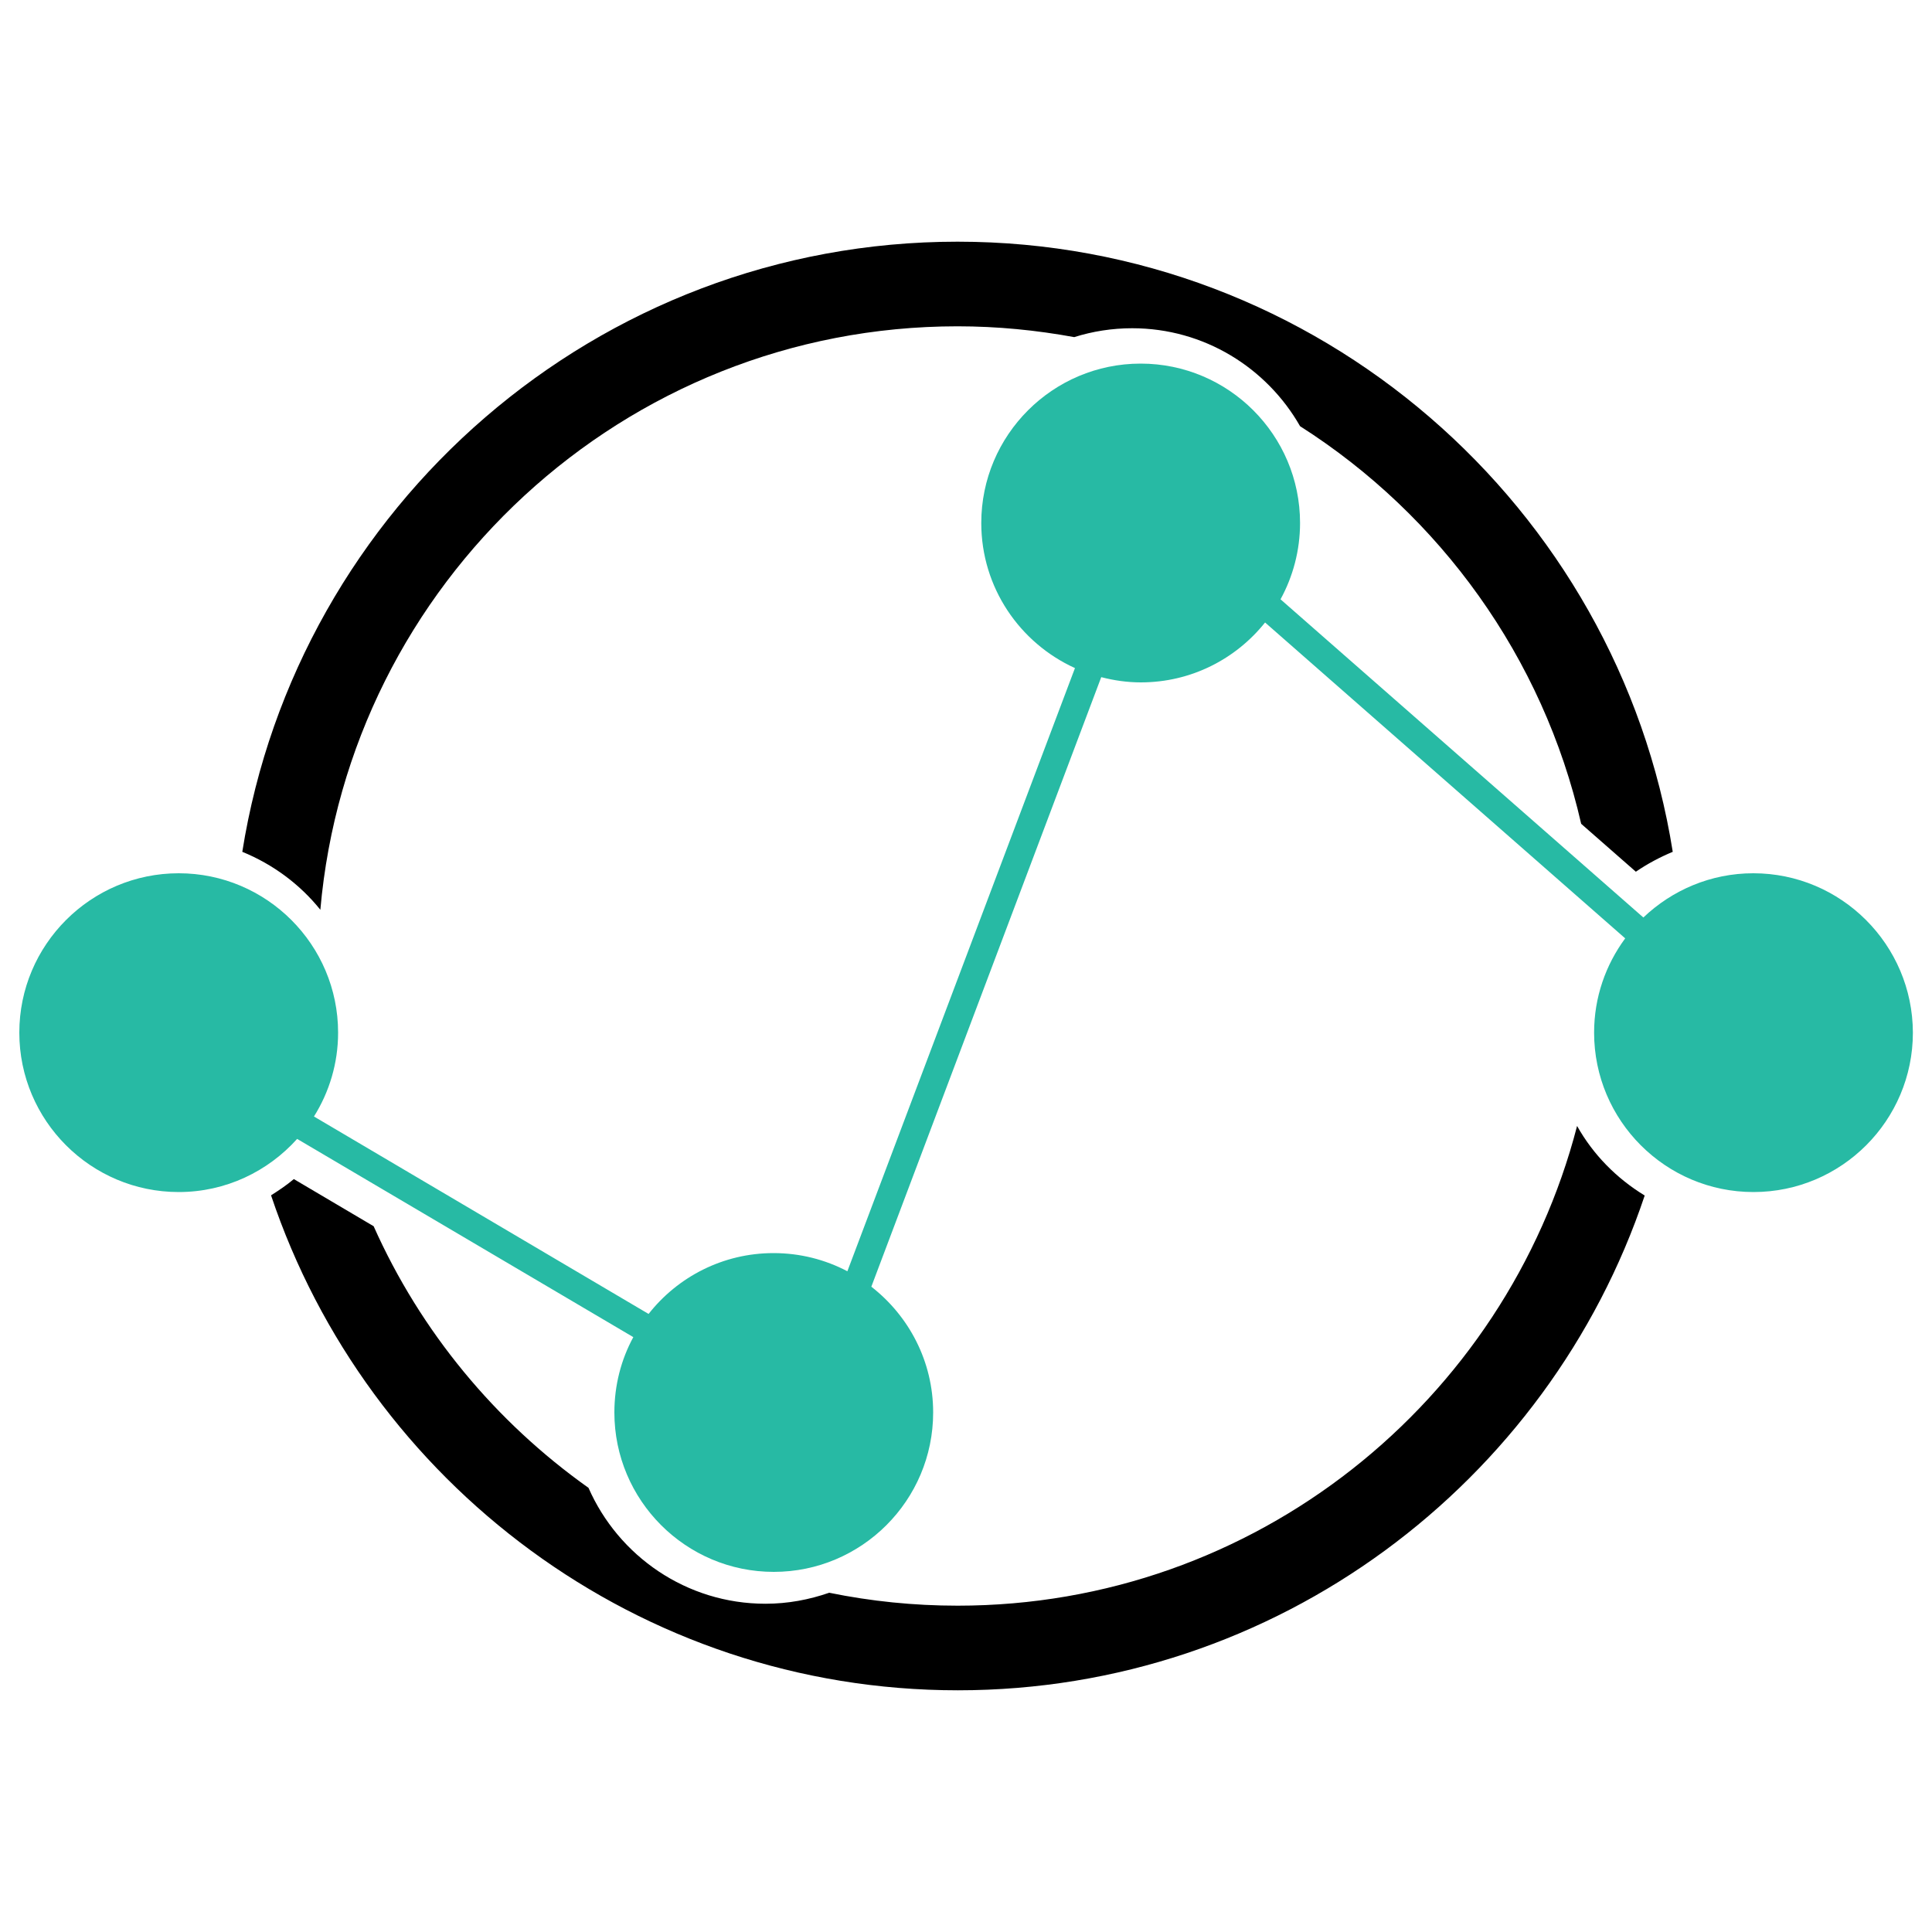 <svg width="95" height="95" viewBox="0 0 95 95" fill="none" xmlns="http://www.w3.org/2000/svg">
<path d="M86.213 42.94C84.113 42.94 82.213 43.776 80.807 45.115L62.966 29.469C63.574 28.357 63.926 27.075 63.926 25.716C63.926 21.394 60.411 17.879 56.088 17.879C51.766 17.879 48.251 21.394 48.251 25.716C48.251 28.889 50.141 31.616 52.858 32.851L41.667 62.51C40.584 61.94 39.349 61.617 38.038 61.617C35.549 61.617 33.326 62.785 31.892 64.609L15.438 54.9C16.188 53.703 16.625 52.288 16.625 50.777C16.625 46.455 13.11 42.94 8.788 42.94C4.465 42.94 0.95 46.455 0.95 50.777C0.95 55.1 4.465 58.615 8.788 58.615C11.106 58.615 13.177 57.598 14.611 56.002L31.141 65.749C30.543 66.851 30.21 68.115 30.21 69.454C30.21 73.777 33.725 77.292 38.048 77.292C42.37 77.292 45.885 73.777 45.885 69.454C45.885 66.937 44.688 64.704 42.845 63.27L54.15 33.297C54.777 33.459 55.423 33.554 56.098 33.554C58.568 33.554 60.772 32.404 62.206 30.609L79.914 46.141C78.955 47.443 78.385 49.039 78.385 50.777C78.385 55.1 81.9 58.615 86.222 58.615C90.545 58.615 94.06 55.1 94.06 50.777C94.05 46.455 90.535 42.94 86.213 42.94ZM8.788 54.52C6.717 54.52 5.035 52.839 5.035 50.777C5.035 48.706 6.717 47.034 8.788 47.034C10.859 47.034 12.531 48.716 12.531 50.777C12.531 52.839 10.849 54.52 8.788 54.52ZM38.038 73.197C35.967 73.197 34.286 71.516 34.286 69.454C34.286 67.393 35.967 65.702 38.038 65.702C40.1 65.702 41.781 67.383 41.781 69.454C41.791 71.516 40.109 73.197 38.038 73.197ZM56.088 29.469C54.017 29.469 52.336 27.787 52.336 25.726C52.336 23.664 54.017 21.983 56.088 21.983C58.15 21.983 59.831 23.664 59.831 25.726C59.841 27.787 58.159 29.469 56.088 29.469ZM86.213 54.52C84.142 54.52 82.46 52.839 82.46 50.777C82.46 48.706 84.142 47.034 86.213 47.034C88.284 47.034 89.956 48.716 89.956 50.777C89.965 52.839 88.284 54.52 86.213 54.52Z" fill="#27BAA4"/>
<path d="M15.752 44.735C17.158 28.68 30.667 16.045 47.083 16.045C49.04 16.045 50.959 16.235 52.821 16.577C53.724 16.292 54.683 16.14 55.671 16.14C59.205 16.14 62.293 18.088 63.927 20.957C70.805 25.336 75.878 32.319 77.749 40.508L80.438 42.864C81.008 42.474 81.616 42.151 82.252 41.885C79.554 24.909 64.81 11.884 47.083 11.884C29.356 11.884 14.612 24.909 11.914 41.885C13.425 42.503 14.745 43.481 15.752 44.735Z" fill="black"/>
<path d="M77.548 55.366C74.043 68.913 61.721 78.954 47.091 78.954C44.925 78.954 42.816 78.736 40.774 78.318C39.786 78.66 38.741 78.859 37.639 78.859C33.753 78.859 30.409 76.513 28.937 73.159C24.358 69.91 20.681 65.474 18.373 60.296L14.449 57.978C14.098 58.273 13.718 58.529 13.328 58.776C18.059 72.903 31.407 83.115 47.101 83.115C62.795 83.115 76.142 72.903 80.873 58.786C79.486 57.94 78.337 56.772 77.548 55.366Z" fill="black"/>
<circle cx="56.5" cy="25.5" r="4.5" fill="#27BAA4"/>
<circle cx="86.5" cy="50.5" r="4.5" fill="#27BAA4"/>
<circle cx="38.5" cy="69.5" r="4.5" fill="#27BAA4"/>
<circle cx="8.5" cy="50.5" r="4.5" fill="#27BAA4"/>
</svg>
